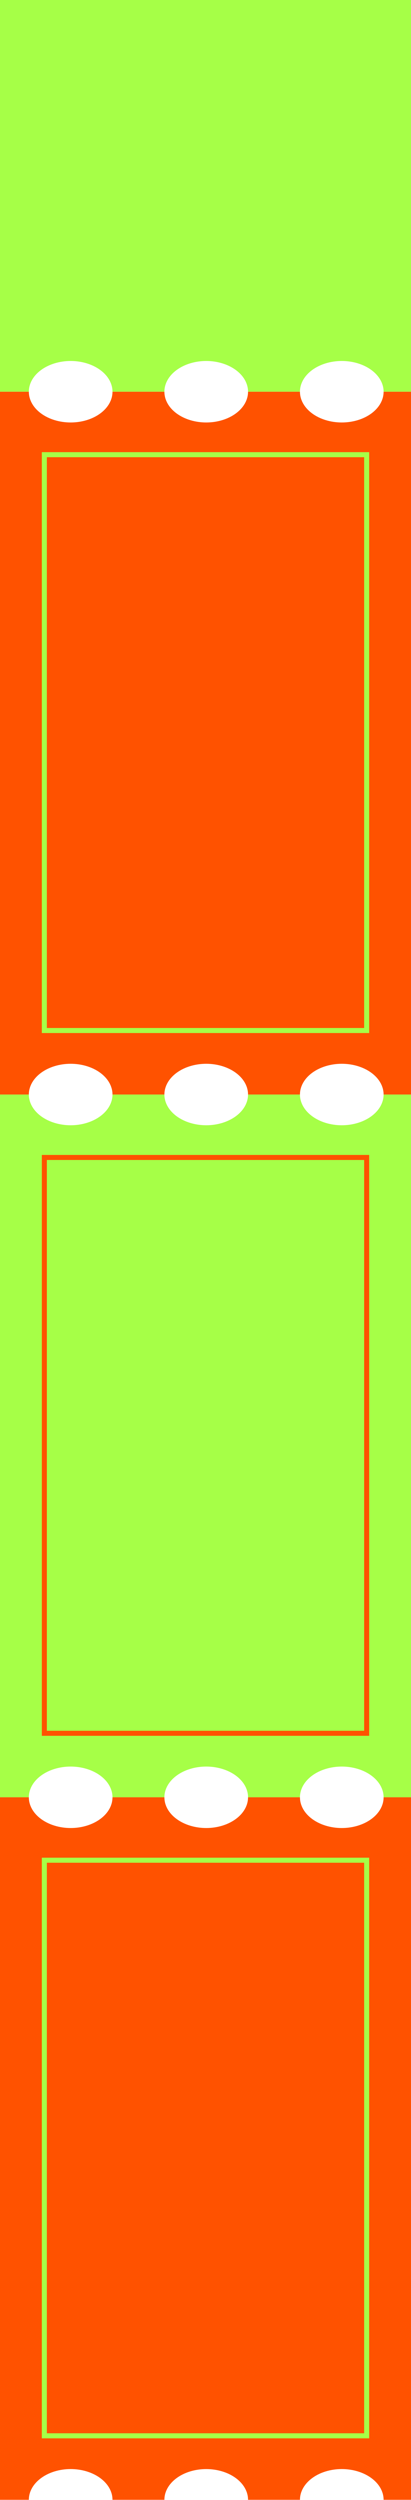 <svg width="245" height="1487" viewBox="0 0 245 1487" fill="none" xmlns="http://www.w3.org/2000/svg">
<path fill-rule="evenodd" clip-rule="evenodd" d="M0 232.99L0 -185L245 -185L245 232.99H228.666C228.666 228.141 226.039 223.49 221.364 220.062C216.689 216.633 210.348 214.707 203.736 214.707C197.124 214.707 190.783 216.633 186.108 220.062C181.433 223.49 178.806 228.141 178.806 232.99H147.859C147.859 228.141 145.232 223.49 140.557 220.062C135.882 216.633 129.541 214.707 122.929 214.707C116.317 214.707 109.976 216.633 105.301 220.062C100.626 223.49 97.999 228.141 97.999 232.99H0ZM97.999 232.99V232.99L122.929 232.99L147.859 232.99V232.99L97.999 232.99ZM178.806 232.99V232.99L203.736 232.99L228.666 232.99V232.99H178.806ZM67.052 232.989C67.052 228.141 64.426 223.49 59.751 220.061C55.075 216.633 48.734 214.706 42.123 214.706C35.511 214.706 29.17 216.633 24.495 220.061C19.819 223.49 17.193 228.141 17.193 232.989L42.123 232.989L67.052 232.989ZM186.109 -172.071C181.434 -175.5 178.808 -180.151 178.808 -185L203.737 -185H228.667C228.667 -180.151 226.041 -175.5 221.365 -172.071C216.69 -168.643 210.349 -166.716 203.737 -166.716C197.126 -166.716 190.785 -168.643 186.109 -172.071ZM98.001 -185C98.001 -180.151 100.627 -175.5 105.302 -172.072C109.978 -168.643 116.319 -166.717 122.93 -166.717C129.542 -166.717 135.883 -168.643 140.558 -172.072C145.234 -175.5 147.86 -180.151 147.86 -185H122.93H98.001ZM24.496 -172.071C19.82 -175.5 17.194 -180.15 17.194 -184.999H42.124H67.053C67.053 -180.15 64.427 -175.5 59.752 -172.071C55.077 -168.642 48.736 -166.716 42.124 -166.716C35.512 -166.716 29.171 -168.642 24.496 -172.071Z" fill="#A6FF47"/>
<path fill-rule="evenodd" clip-rule="evenodd" d="M0 1069L0 651H98C98 655.849 100.627 660.499 105.302 663.928C109.977 667.357 116.318 669.283 122.93 669.283C129.542 669.283 135.883 667.357 140.558 663.928C145.233 660.499 147.86 655.849 147.86 651H245L245 1069H228.666C228.666 1064.15 226.039 1059.5 221.364 1056.07C216.689 1052.64 210.348 1050.72 203.736 1050.72C197.124 1050.72 190.783 1052.64 186.108 1056.07C181.433 1059.5 178.806 1064.15 178.806 1069H147.859C147.859 1064.15 145.232 1059.5 140.557 1056.07C135.882 1052.64 129.541 1050.72 122.929 1050.72C116.317 1050.72 109.976 1052.64 105.301 1056.07C100.626 1059.5 97.999 1064.15 97.999 1069H0ZM97.999 1069V1069L122.929 1069L147.859 1069V1069H97.999ZM178.806 1069V1069L203.736 1069L228.666 1069V1069H178.806ZM147.86 651V651H122.93H98V651H147.86ZM67.052 1069C67.052 1064.15 64.426 1059.5 59.751 1056.07C55.075 1052.64 48.734 1050.72 42.123 1050.72C35.511 1050.72 29.17 1052.64 24.495 1056.07C19.819 1059.5 17.193 1064.15 17.193 1069L42.123 1069L67.052 1069ZM186.109 663.928C181.434 660.5 178.807 655.849 178.807 651H203.737H228.667C228.667 655.849 226.04 660.5 221.365 663.928C216.69 667.357 210.349 669.284 203.737 669.284C197.125 669.284 190.784 667.357 186.109 663.928ZM24.495 663.928C19.82 660.5 17.194 655.849 17.194 651H42.123H67.053C67.053 655.849 64.427 660.5 59.751 663.928C55.076 667.357 48.735 669.284 42.123 669.284C35.512 669.284 29.171 667.357 24.495 663.928Z" fill="#A6FF47"/>
<rect x="26.43" y="1030.93" width="342.496" height="192.14" transform="rotate(-90 26.43 1030.93)" stroke="#FF5200" stroke-width="3"/>
<path fill-rule="evenodd" clip-rule="evenodd" d="M0 1486.83L0 1069L98 1069C98 1073.85 100.627 1078.5 105.302 1081.92C109.977 1085.35 116.318 1087.28 122.93 1087.28C129.542 1087.28 135.883 1085.35 140.558 1081.92C145.233 1078.5 147.86 1073.85 147.86 1069L245 1069L245 1486.83H147.859C147.858 1481.98 145.232 1477.34 140.557 1473.91C135.882 1470.48 129.541 1468.56 122.929 1468.56C116.317 1468.56 109.976 1470.48 105.301 1473.91C100.626 1477.34 97.999 1481.98 97.999 1486.83H0ZM97.999 1486.83V1486.83L122.929 1486.83L147.859 1486.83V1486.83H97.999ZM67.052 1486.83C67.052 1481.98 64.426 1477.34 59.751 1473.91C55.075 1470.48 48.734 1468.55 42.123 1468.55C35.511 1468.55 29.17 1470.48 24.495 1473.91C19.819 1477.34 17.193 1481.98 17.193 1486.83L42.123 1486.83L67.052 1486.83ZM228.666 1486.83C228.666 1481.98 226.039 1477.34 221.364 1473.91C216.689 1470.48 210.348 1468.55 203.736 1468.55C197.124 1468.55 190.783 1470.48 186.108 1473.91C181.433 1477.34 178.806 1481.98 178.806 1486.83L203.736 1486.83L228.666 1486.83ZM186.109 1081.92C181.434 1078.5 178.807 1073.85 178.807 1069H203.737H228.667C228.667 1073.85 226.04 1078.5 221.365 1081.92C216.69 1085.35 210.349 1087.28 203.737 1087.28C197.125 1087.28 190.784 1085.35 186.109 1081.92ZM24.495 1081.92C19.82 1078.5 17.194 1073.85 17.194 1069H42.123H67.053C67.053 1073.85 64.427 1078.5 59.751 1081.92C55.076 1085.35 48.735 1087.28 42.123 1087.28C35.512 1087.28 29.171 1085.35 24.495 1081.92Z" fill="#FF5200"/>
<rect x="26.43" y="1448.78" width="342.356" height="192.14" transform="rotate(-90 26.43 1448.78)" fill="#FF5200" stroke="#A6FF47" stroke-width="3"/>
<path fill-rule="evenodd" clip-rule="evenodd" d="M0 650.999L0 233H245L245 650.999H147.859C147.858 646.151 145.232 641.5 140.557 638.072C135.882 634.643 129.541 632.716 122.929 632.716C116.317 632.716 109.976 634.643 105.301 638.072C100.626 641.5 97.999 646.151 97.999 650.999H0ZM97.999 650.999V651L122.929 651L147.859 651V650.999H97.999ZM67.052 650.999C67.052 646.15 64.426 641.499 59.751 638.071C55.075 634.642 48.734 632.715 42.123 632.715C35.511 632.715 29.17 634.642 24.495 638.071C19.819 641.499 17.193 646.15 17.193 650.999L42.123 650.999L67.052 650.999ZM228.666 650.999C228.666 646.15 226.039 641.499 221.364 638.071C216.689 634.642 210.348 632.715 203.736 632.715C197.124 632.715 190.783 634.642 186.108 638.071C181.433 641.499 178.806 646.15 178.806 650.999L203.736 650.999L228.666 650.999ZM186.109 245.928C181.434 242.5 178.807 237.849 178.807 233H203.737H228.667C228.667 237.849 226.04 242.5 221.365 245.928C216.69 249.357 210.349 251.284 203.737 251.284C197.125 251.284 190.784 249.357 186.109 245.928ZM98 233C98 237.849 100.627 242.5 105.302 245.928C109.977 249.357 116.318 251.284 122.93 251.284C129.542 251.284 135.883 249.357 140.558 245.928C145.233 242.5 147.86 237.849 147.86 233H122.93H98ZM24.495 245.928C19.82 242.5 17.194 237.849 17.194 233H42.123H67.053C67.053 237.849 64.427 242.5 59.751 245.928C55.076 249.357 48.735 251.284 42.123 251.284C35.512 251.284 29.171 249.357 24.495 245.928Z" fill="#FF5200"/>
<rect x="26.43" y="612.932" width="342.496" height="192.14" transform="rotate(-90 26.43 612.932)" fill="#FF5200" stroke="#A6FF47" stroke-width="3"/>
</svg>
